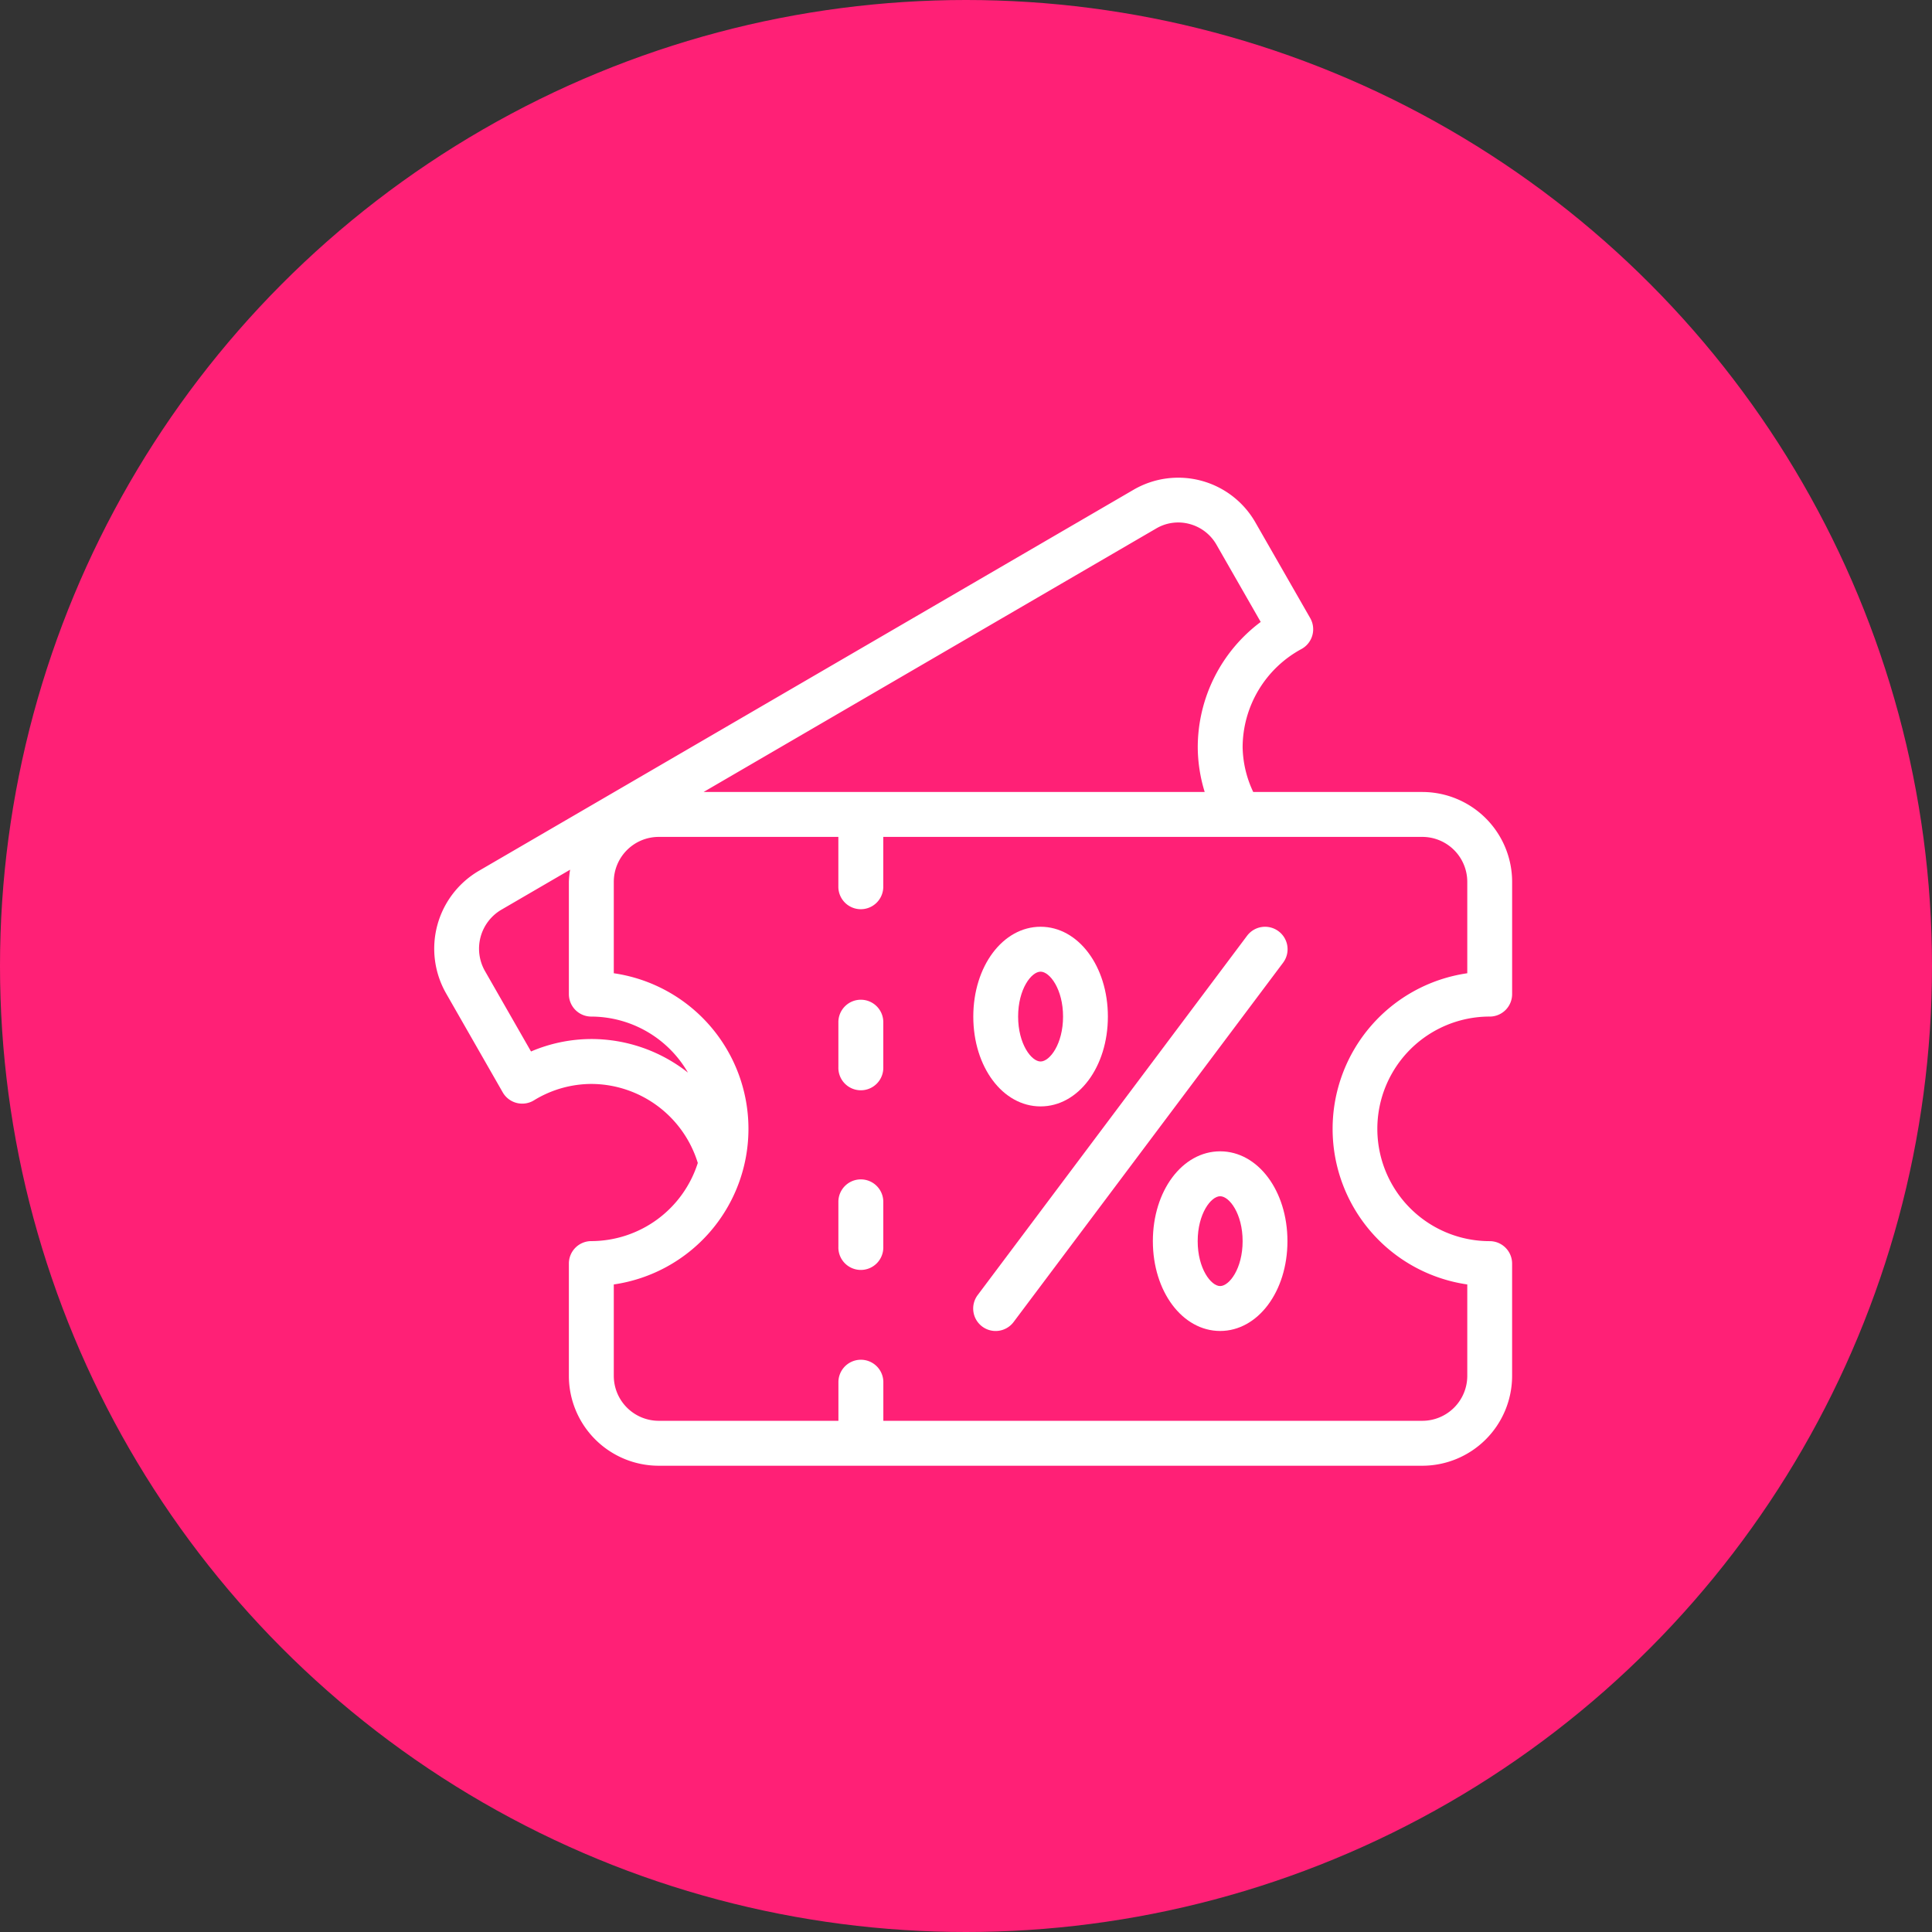 <svg xmlns="http://www.w3.org/2000/svg" width="89" height="89" viewBox="0 0 89 89">
  <rect x="0" y="0" width="89" height="89" fill="#333333" stroke="none"/>
  <g id="Group_50848" data-name="Group 50848" transform="translate(-143 -308)">
    <g id="fav" transform="translate(30.5 111.5)">
      <circle id="Ellipse_7" data-name="Ellipse 7" cx="44.5" cy="44.5" r="44.5" transform="translate(112.5 196.5)" fill="#ff2076"/>
    </g>
    <g id="Coupons_Icon" data-name="Coupons Icon" transform="translate(162.992 308.67)">
      <path id="Path_8477" data-name="Path 8477" d="M48.631,46.16a1.034,1.034,0,0,0,1.035-1.035V39.952a4.142,4.142,0,0,0-4.138-4.138H37.74a5.009,5.009,0,0,1-.489-2.069,5.164,5.164,0,0,1,2.714-4.519,1.037,1.037,0,0,0,.4-1.422l-2.521-4.4a4.094,4.094,0,0,0-5.617-1.513L2.059,39.451a4.154,4.154,0,0,0-1.5,5.642l2.607,4.556a1.035,1.035,0,0,0,1.433.373,5.084,5.084,0,0,1,2.654-.759,5.15,5.15,0,0,1,4.9,3.64,5.162,5.162,0,0,1-4.9,3.6A1.034,1.034,0,0,0,6.214,57.54v5.173a4.142,4.142,0,0,0,4.138,4.138H45.527a4.142,4.142,0,0,0,4.138-4.138V57.54a1.034,1.034,0,0,0-1.035-1.035,5.173,5.173,0,0,1,0-10.346ZM33.27,23.675a2,2,0,0,1,1.537-.207,2.028,2.028,0,0,1,1.243.961l2.034,3.552a7.213,7.213,0,0,0-2.9,5.764,7.114,7.114,0,0,0,.32,2.069H12.419ZM7.249,47.194a7.1,7.1,0,0,0-2.779.574l-2.118-3.7A2.08,2.08,0,0,1,3.1,41.24l3.171-1.846a4.087,4.087,0,0,0-.057.559v5.173A1.034,1.034,0,0,0,7.249,46.16a5.156,5.156,0,0,1,4.45,2.581A7.185,7.185,0,0,0,7.249,47.194ZM47.6,58.5v4.212a2.072,2.072,0,0,1-2.069,2.069H20.7v-1.81a1.035,1.035,0,0,0-2.069,0v1.81H10.352a2.072,2.072,0,0,1-2.069-2.069V58.5a7.243,7.243,0,0,0,0-14.336V39.952a2.072,2.072,0,0,1,2.069-2.069h8.276v2.328a1.035,1.035,0,0,0,2.069,0V37.883H45.527A2.072,2.072,0,0,1,47.6,39.952v4.212a7.243,7.243,0,0,0,0,14.336Z" transform="translate(0 0)" fill="#fff"/>
      <path id="Path_8478" data-name="Path 8478" d="M193.027,269.337a1.034,1.034,0,0,0-1.035,1.035v2.069a1.035,1.035,0,1,0,2.069,0v-2.069A1.034,1.034,0,0,0,193.027,269.337Z" transform="translate(-173.363 -223.953)" fill="#fff"/>
      <path id="Path_8479" data-name="Path 8479" d="M193.027,354.67a1.034,1.034,0,0,0-1.035,1.035v2.069a1.035,1.035,0,1,0,2.069,0V355.7A1.034,1.034,0,0,0,193.027,354.67Z" transform="translate(-173.363 -301.01)" fill="#fff"/>
      <path id="Path_8480" data-name="Path 8480" d="M270.059,234.89a1.036,1.036,0,0,0-1.448.207L256.2,251.65a1.034,1.034,0,1,0,1.655,1.241l12.415-16.553A1.033,1.033,0,0,0,270.059,234.89Z" transform="translate(-231.154 -192.661)" fill="#fff"/>
      <path id="Path_8481" data-name="Path 8481" d="M259.1,242.946c1.741,0,3.1-1.818,3.1-4.138s-1.363-4.138-3.1-4.138-3.1,1.818-3.1,4.138S257.355,242.946,259.1,242.946Zm0-6.207c.422,0,1.035.806,1.035,2.069s-.612,2.069-1.035,2.069-1.035-.806-1.035-2.069S258.673,236.739,259.1,236.739Z" transform="translate(-231.156 -192.648)" fill="#fff"/>
      <path id="Path_8482" data-name="Path 8482" d="M344.429,341.337c-1.741,0-3.1,1.818-3.1,4.138s1.363,4.138,3.1,4.138,3.1-1.818,3.1-4.138S346.169,341.337,344.429,341.337Zm0,6.207c-.422,0-1.035-.806-1.035-2.069s.612-2.069,1.035-2.069,1.035.806,1.035,2.069S344.851,347.544,344.429,347.544Z" transform="translate(-308.213 -288.97)" fill="#fff"/>
    </g>
  </g>
</svg>
